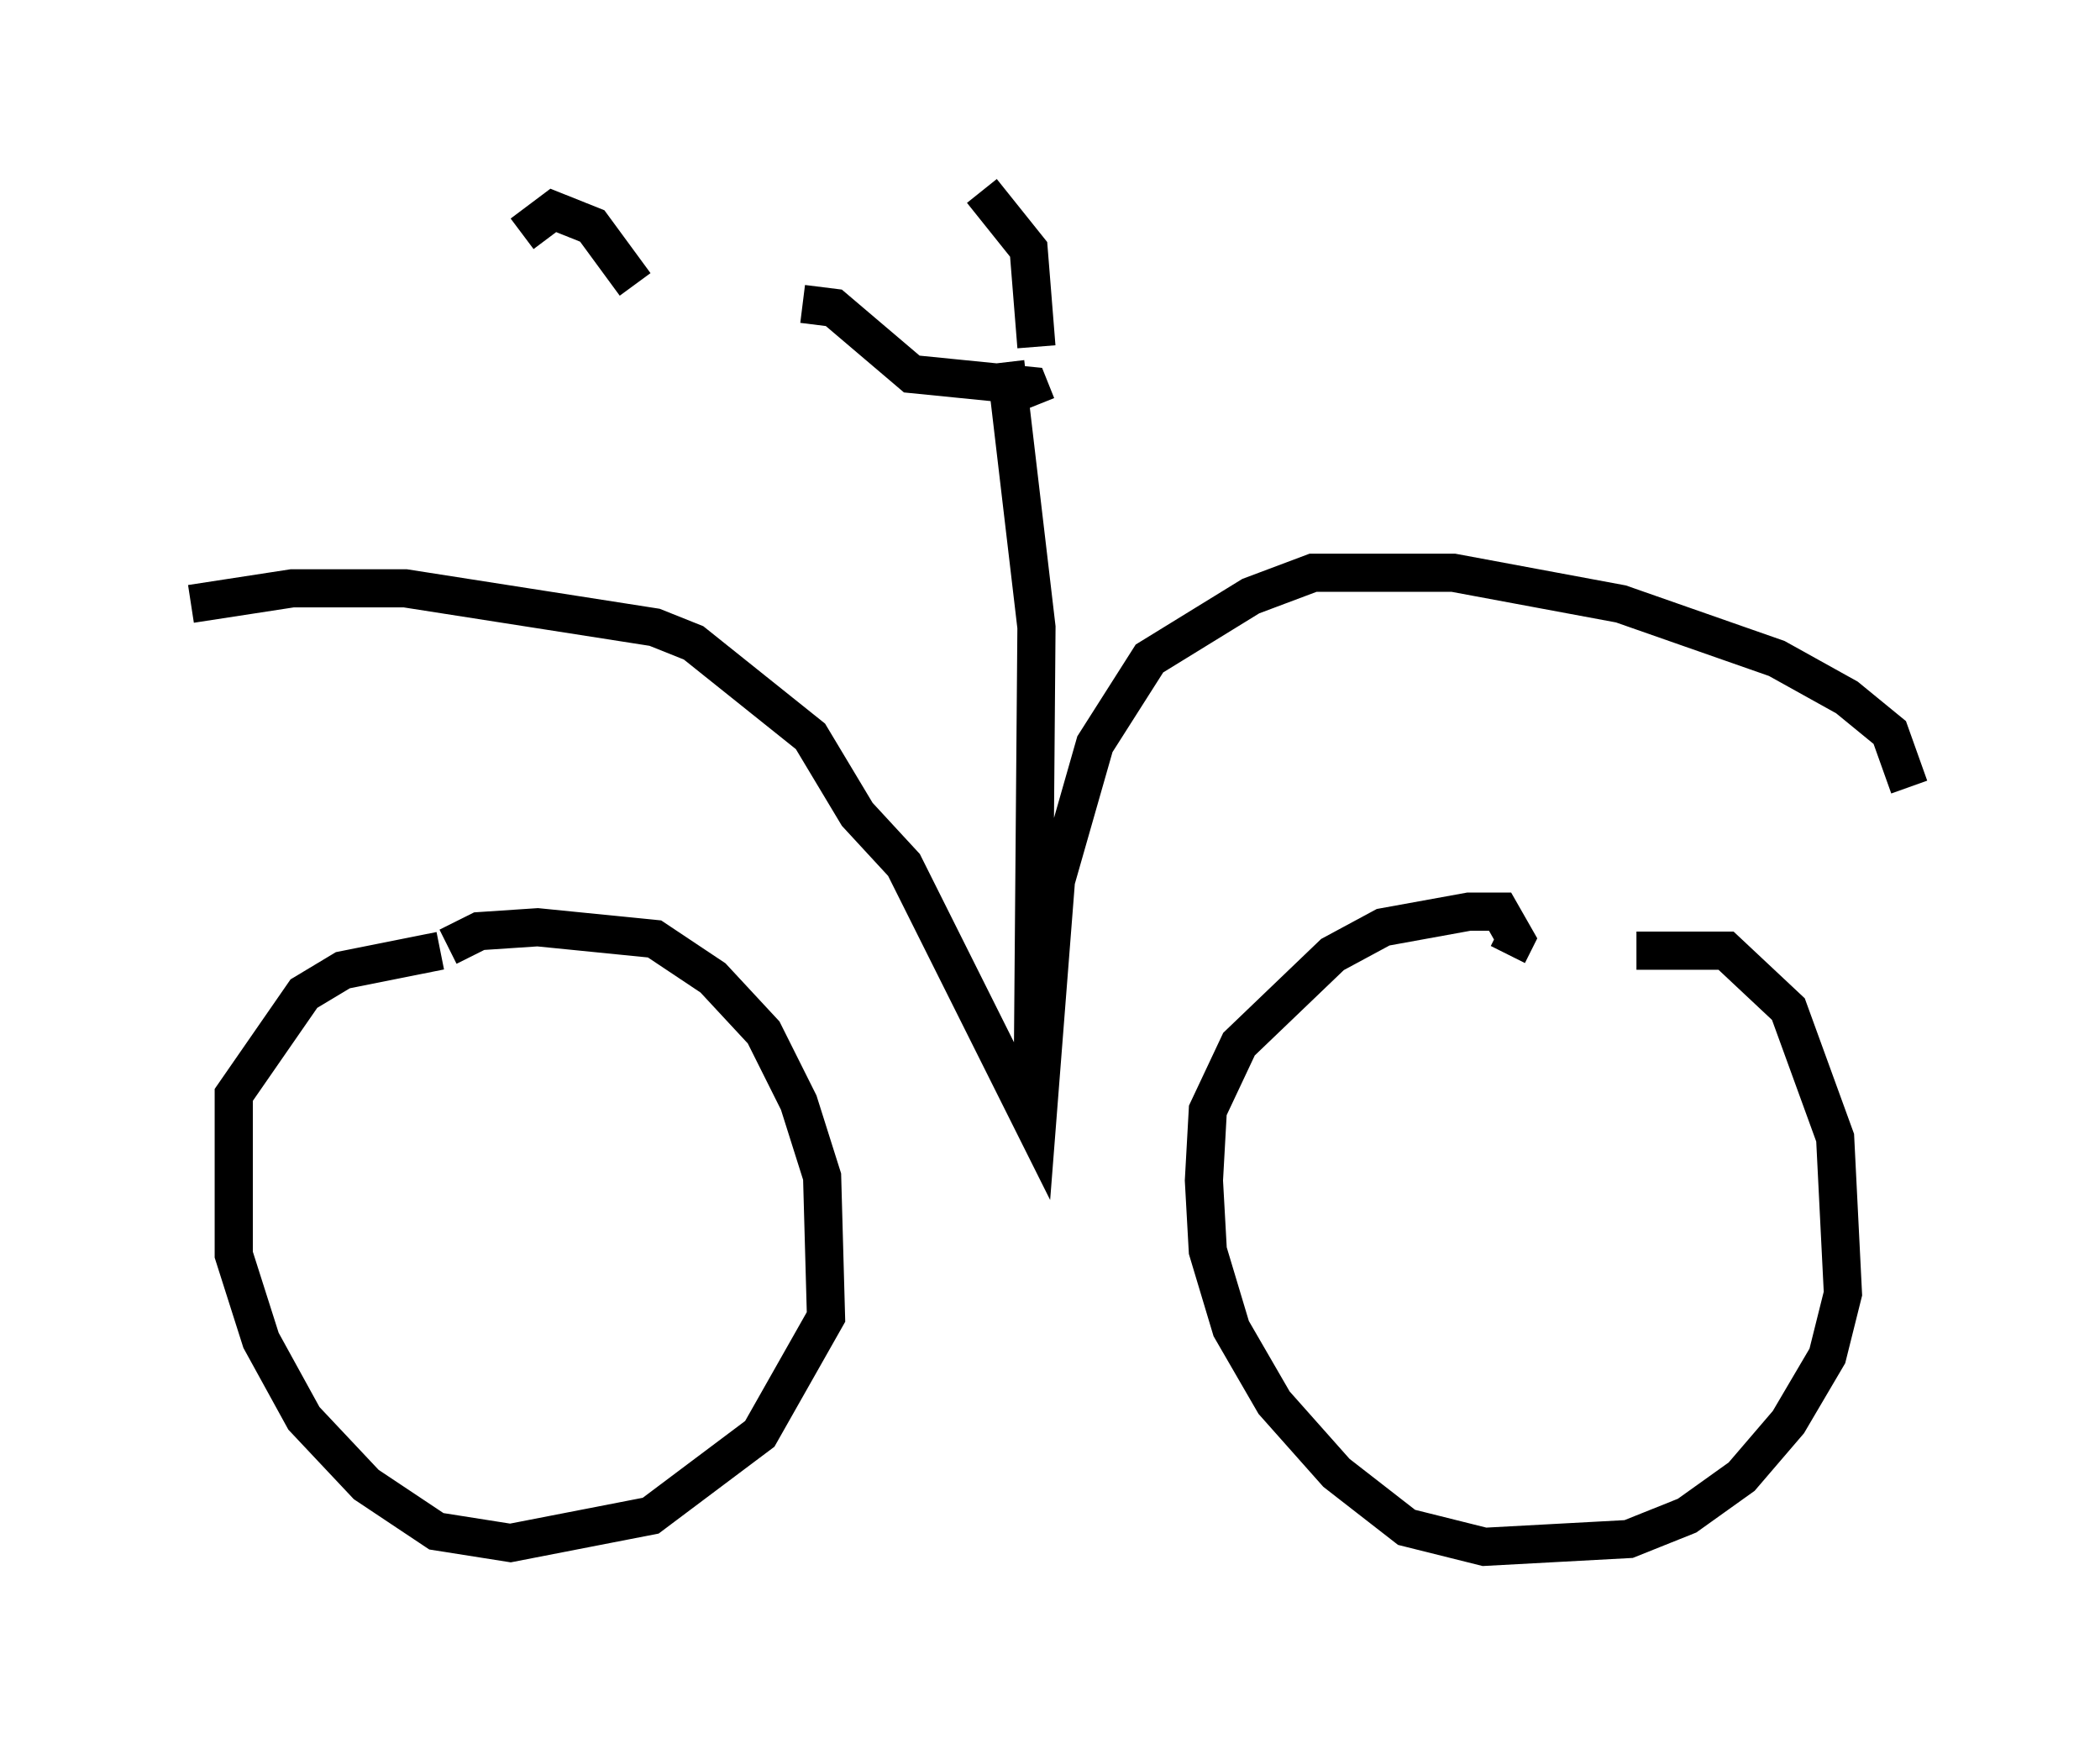 <?xml version="1.0" encoding="utf-8" ?>
<svg baseProfile="full" height="45.525" version="1.1" width="55.019" xmlns="http://www.w3.org/2000/svg" xmlns:ev="http://www.w3.org/2001/xml-events" xmlns:xlink="http://www.w3.org/1999/xlink"><defs /><rect fill="white" height="45.525" width="55.019" x="0" y="0" /><path d="M42.159, 25.213 m0.715, -0.306 l2.348, 0.0 1.633, 1.531 l1.225, 3.369 0.204, 4.083 l-0.408, 1.633 -1.021, 1.735 l-1.225, 1.429 -1.429, 1.021 l-1.531, 0.613 -3.777, 0.204 l-2.042, -0.51 -1.838, -1.429 l-1.633, -1.838 -1.123, -1.94 l-0.613, -2.042 -0.102, -1.838 l0.102, -1.838 0.817, -1.735 l2.45, -2.348 1.327, -0.715 l2.246, -0.408 0.817, 0.0 l0.408, 0.715 -0.204, 0.408 m-27.767, -0.204 l0.817, -0.408 1.531, -0.102 l3.063, 0.306 1.531, 1.021 l1.327, 1.429 0.919, 1.838 l0.613, 1.94 0.102, 3.675 l-1.735, 3.063 -2.858, 2.144 l-3.675, 0.715 -1.94, -0.306 l-1.838, -1.225 -1.633, -1.735 l-1.123, -2.042 -0.715, -2.246 l0.0, -4.185 1.838, -2.654 l1.021, -0.613 2.552, -0.51 m38.486, -4.288 l-0.51, -1.429 -1.123, -0.919 l-1.838, -1.021 -4.083, -1.429 l-4.39, -0.817 -3.675, 0.0 l-1.633, 0.613 -2.654, 1.633 l-1.429, 2.246 -1.021, 3.573 l-0.51, 6.533 -3.471, -6.942 l-1.225, -1.327 -1.225, -2.042 l-3.063, -2.45 -1.021, -0.408 l-6.533, -1.021 -2.96, 0.0 l-2.654, 0.408 m22.05, 13.067 l0.102, -12.454 -0.817, -6.942 m0.817, 1.123 l-0.204, -0.51 -3.063, -0.306 l-2.042, -1.735 -0.817, -0.102 m6.125, 1.123 l-0.204, -2.552 -1.225, -1.531 m-12.046, 1.123 l0.817, -0.613 1.021, 0.408 l1.123, 1.531 " fill="none" stroke="black" stroke-width="1" /></svg>